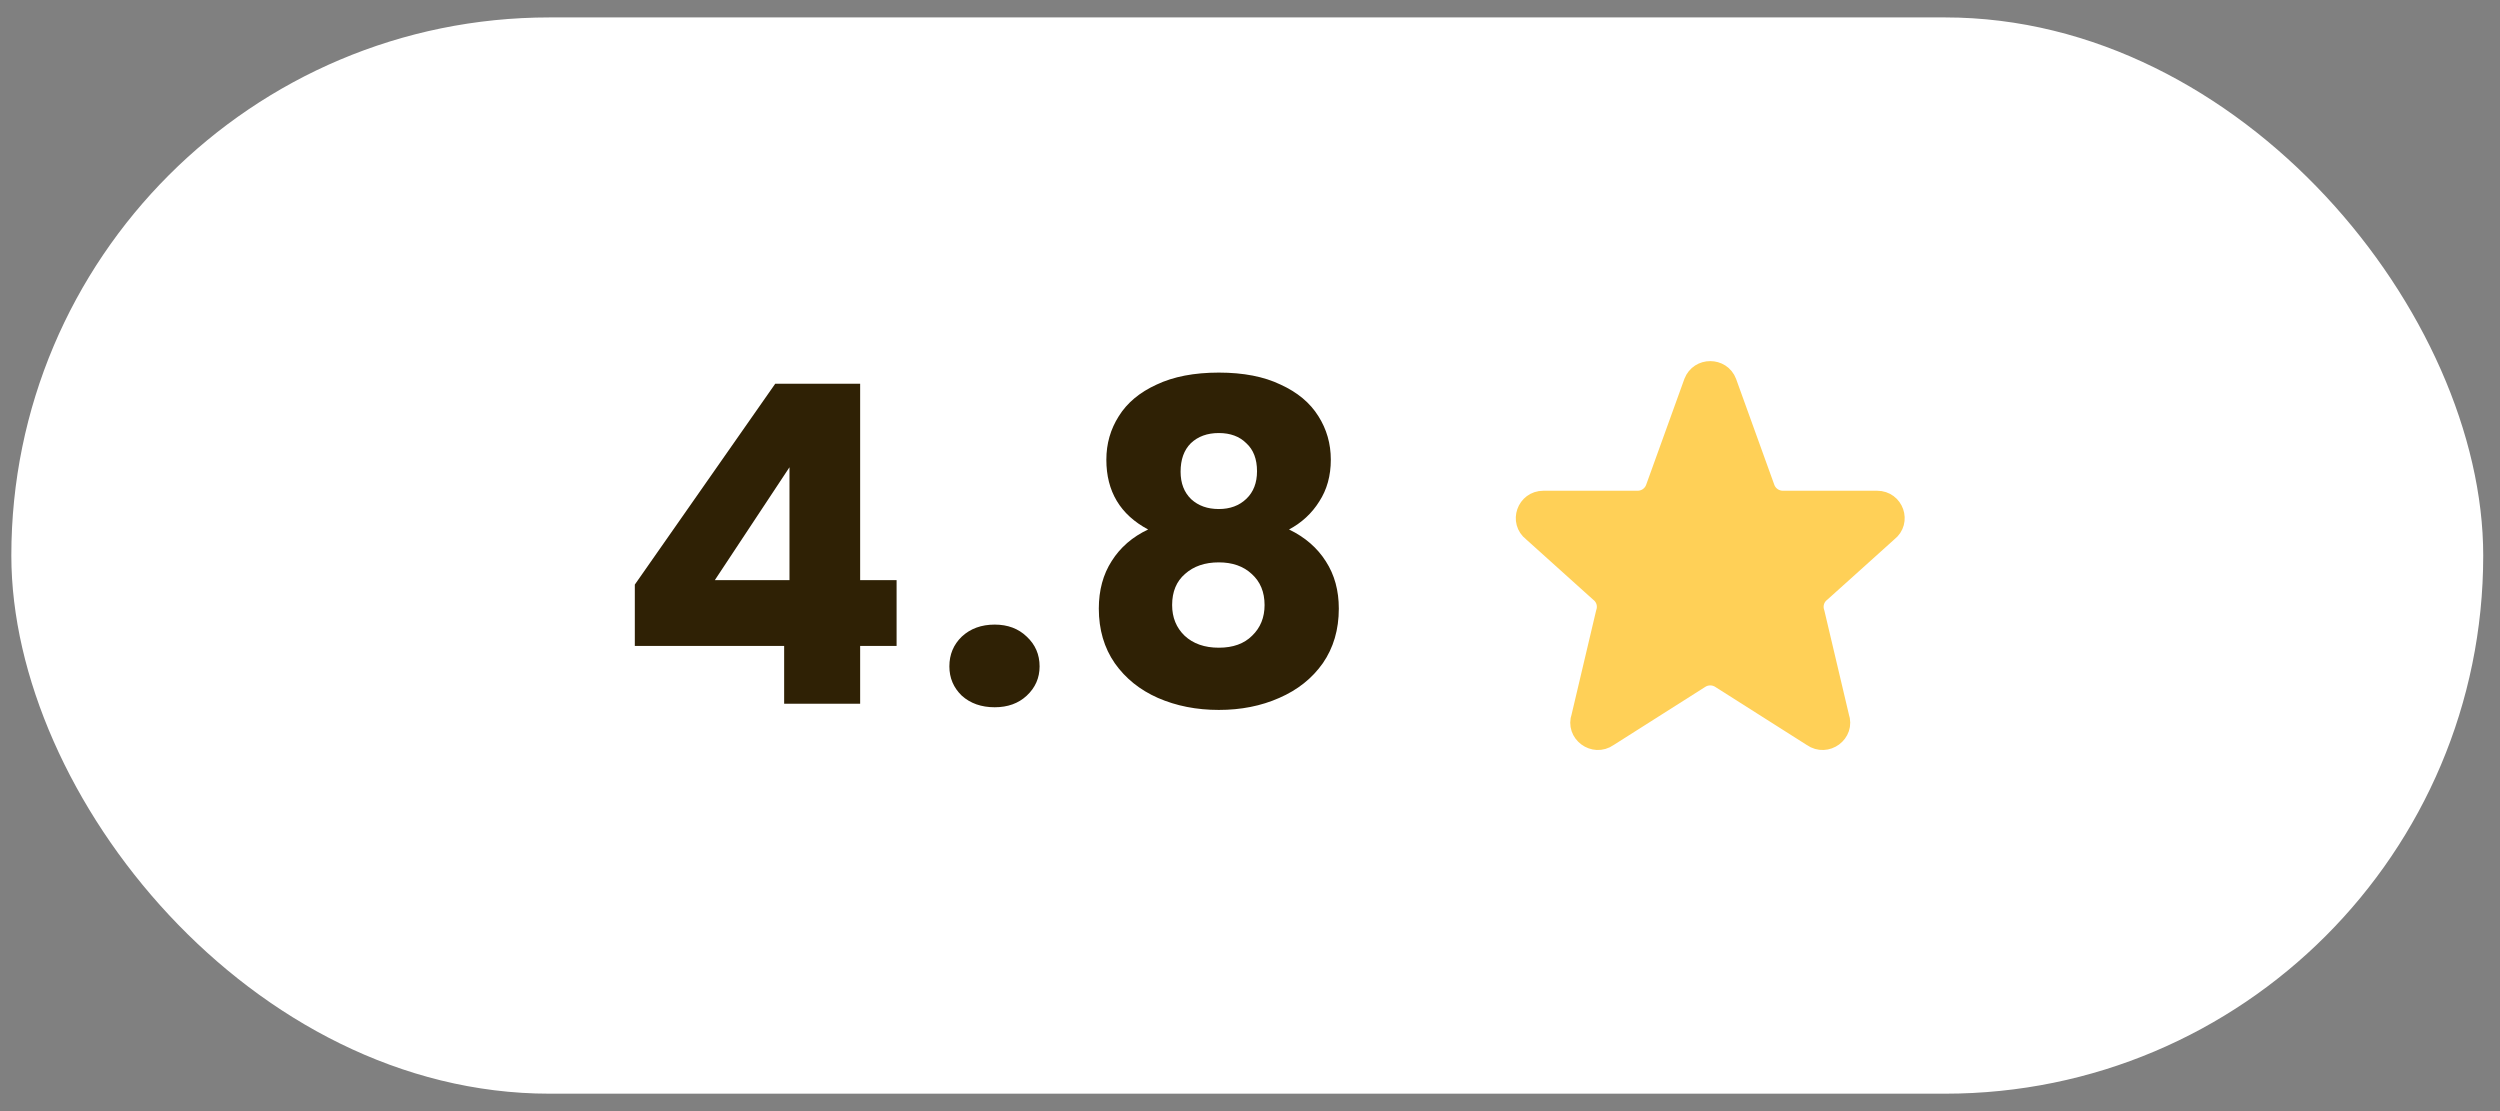 <svg width="135" height="60" viewBox="0 0 135 60" fill="none" xmlns="http://www.w3.org/2000/svg">
<rect x="0" y="0" width="135" height="60" fill="#808080" stroke="none"/>
<rect x="0.612" y="0.941" width="133.482" height="58.118" rx="29.059" fill="white"/>
<path d="M34.28 34.88V31.568L41.864 20.72H46.448V31.328H48.416V34.88H46.448V38H42.344V34.88H34.28ZM42.632 25.232L38.6 31.328H42.632V25.232ZM53.714 38.192C52.994 38.192 52.402 37.984 51.938 37.568C51.49 37.136 51.266 36.608 51.266 35.984C51.266 35.344 51.49 34.808 51.938 34.376C52.402 33.944 52.994 33.728 53.714 33.728C54.418 33.728 54.994 33.944 55.442 34.376C55.906 34.808 56.138 35.344 56.138 35.984C56.138 36.608 55.906 37.136 55.442 37.568C54.994 37.984 54.418 38.192 53.714 38.192ZM61.999 28.592C60.495 27.792 59.743 26.536 59.743 24.824C59.743 23.96 59.968 23.176 60.416 22.472C60.864 21.752 61.544 21.184 62.456 20.768C63.367 20.336 64.487 20.12 65.816 20.12C67.144 20.12 68.255 20.336 69.151 20.768C70.064 21.184 70.743 21.752 71.192 22.472C71.639 23.176 71.864 23.96 71.864 24.824C71.864 25.688 71.656 26.44 71.24 27.08C70.84 27.72 70.296 28.224 69.608 28.592C70.472 29.008 71.135 29.584 71.6 30.32C72.064 31.04 72.296 31.888 72.296 32.864C72.296 34 72.007 34.984 71.431 35.816C70.856 36.632 70.072 37.256 69.079 37.688C68.103 38.12 67.016 38.336 65.816 38.336C64.615 38.336 63.52 38.12 62.528 37.688C61.551 37.256 60.776 36.632 60.2 35.816C59.623 34.984 59.336 34 59.336 32.864C59.336 31.872 59.568 31.016 60.032 30.296C60.495 29.56 61.151 28.992 61.999 28.592ZM67.879 25.448C67.879 24.792 67.688 24.288 67.303 23.936C66.936 23.568 66.439 23.384 65.816 23.384C65.192 23.384 64.688 23.568 64.303 23.936C63.935 24.304 63.752 24.816 63.752 25.472C63.752 26.096 63.944 26.592 64.328 26.96C64.712 27.312 65.207 27.488 65.816 27.488C66.424 27.488 66.919 27.304 67.303 26.936C67.688 26.568 67.879 26.072 67.879 25.448ZM65.816 30.368C65.064 30.368 64.456 30.576 63.992 30.992C63.528 31.392 63.295 31.952 63.295 32.672C63.295 33.344 63.52 33.896 63.968 34.328C64.431 34.76 65.047 34.976 65.816 34.976C66.584 34.976 67.183 34.76 67.615 34.328C68.064 33.896 68.287 33.344 68.287 32.672C68.287 31.968 68.055 31.408 67.591 30.992C67.144 30.576 66.552 30.368 65.816 30.368Z" fill="#2F2105"/>
<path d="M91.427 20.633C91.747 19.789 92.958 19.789 93.279 20.633L95.349 26.367C95.421 26.554 95.548 26.714 95.714 26.827C95.879 26.94 96.075 27 96.275 27H101.362C102.302 27 102.712 28.17 101.973 28.743L98.353 32C98.191 32.125 98.072 32.297 98.014 32.494C97.957 32.69 97.962 32.899 98.031 33.092L99.353 38.695C99.675 39.595 98.633 40.368 97.845 39.814L92.928 36.694C92.76 36.576 92.559 36.512 92.353 36.512C92.147 36.512 91.946 36.576 91.778 36.694L86.861 39.814C86.074 40.368 85.031 39.594 85.353 38.695L86.675 33.092C86.743 32.899 86.749 32.69 86.692 32.494C86.634 32.297 86.515 32.125 86.353 32L82.733 28.743C81.993 28.17 82.405 27 83.343 27H88.43C88.63 27.001 88.826 26.941 88.991 26.828C89.157 26.714 89.284 26.554 89.356 26.367L91.426 20.633H91.427Z" fill="#FFD057" stroke="#FFD057" stroke-linecap="round" stroke-linejoin="round"/>
</svg>
